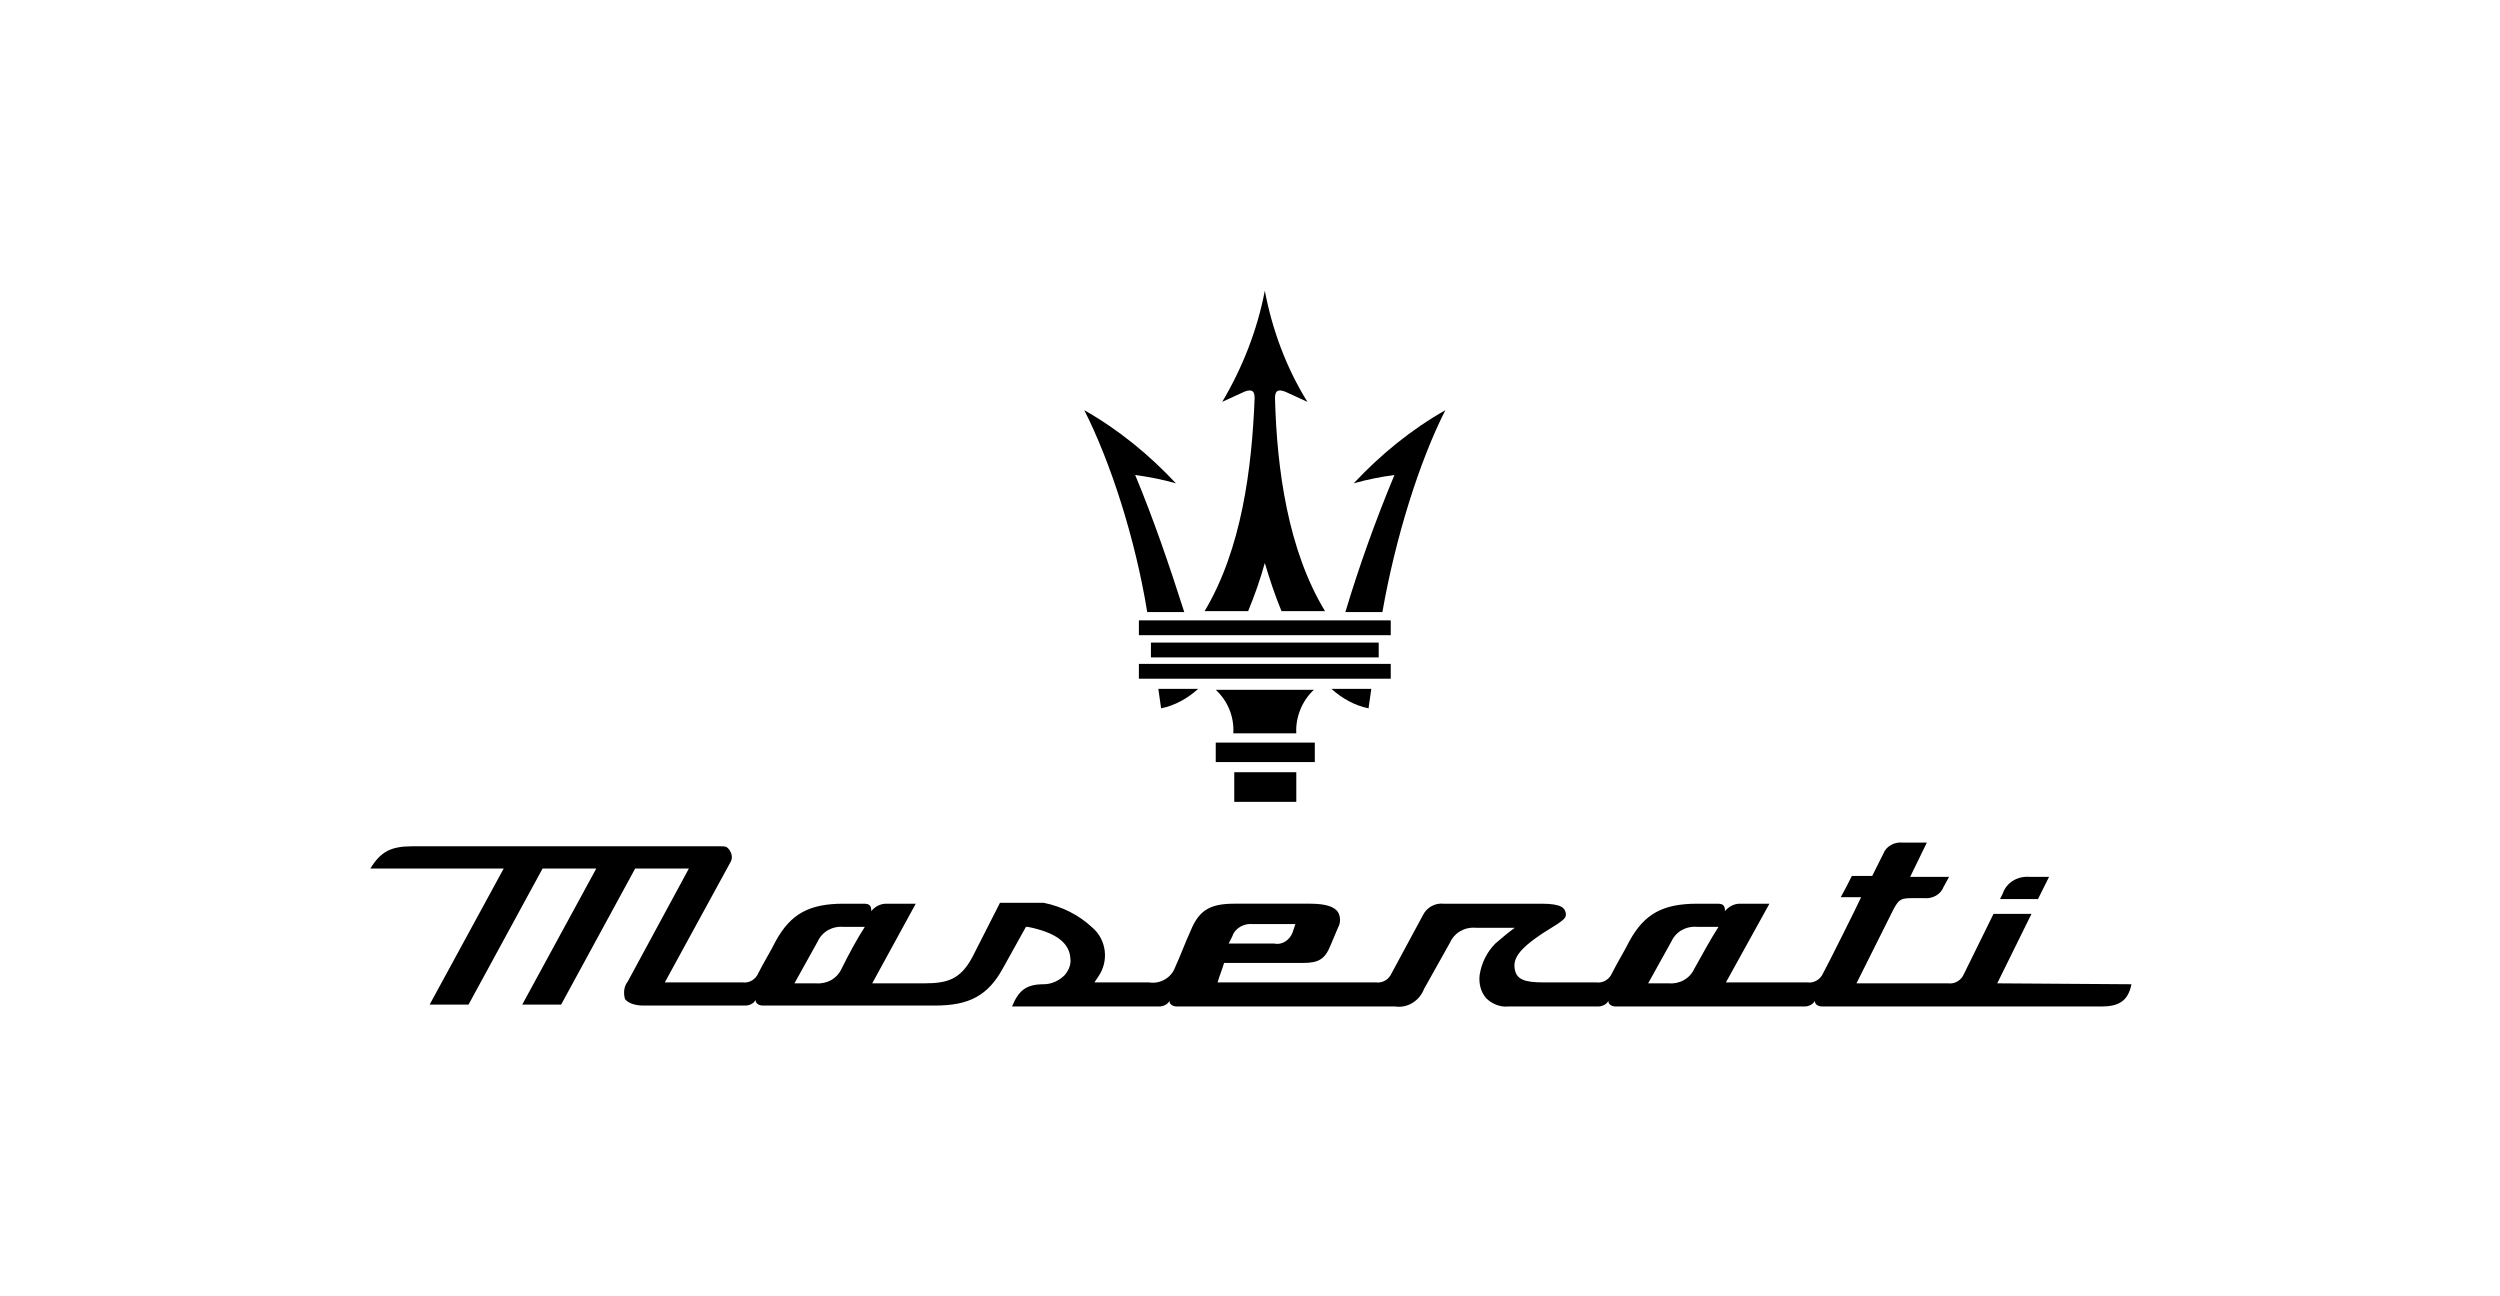 <?xml version="1.0" encoding="utf-8"?>
<!-- Generator: Adobe Illustrator 27.5.0, SVG Export Plug-In . SVG Version: 6.00 Build 0)  -->
<svg version="1.1" id="Livello_1" xmlns="http://www.w3.org/2000/svg" xmlns:xlink="http://www.w3.org/1999/xlink" x="0px" y="0px"
	 viewBox="0 0 270 140" style="enable-background:new 0 0 270 140;" xml:space="preserve">
<path d="M220.1,97.1h-4.1l0.3-0.6c0.4-1.2,1.6-1.9,2.9-1.8h2.1C220.9,95.5,220.5,96.3,220.1,97.1z"/>
<path d="M215.7,106.2l3.7-7.5h-4.1l-3.2,6.5c-0.3,0.7-1,1.1-1.7,1h-9.9l4-8c0.6-1.1,0.8-1.2,2.1-1.2h1.2c0.9,0.1,1.8-0.4,2.1-1.2
	c0.2-0.4,0.4-0.7,0.6-1.1h-4.2l1.8-3.7h-2.6c-0.9-0.1-1.8,0.4-2.1,1.2l-1.2,2.4h-2.2c-0.4,0.8-0.8,1.6-1.2,2.3h2.2
	c-0.4,0.9-3.6,7.3-4.1,8.2c-0.3,0.7-1,1.1-1.7,1h-8.8l4.7-8.5h-3.2c-0.6,0-1.2,0.3-1.6,0.8c0-0.6-0.2-0.8-0.8-0.8h-2.2
	c-3.7,0-5.7,1.1-7.3,4c-0.6,1.2-1.3,2.3-1.9,3.5c-0.3,0.7-1,1.1-1.7,1h-5.7c-2,0-2.9-0.3-3.1-1.4s0.3-2.1,3-3.9l1.6-1
	c0.7-0.5,1-0.7,0.9-1.2s-0.4-1-2.6-1h-10.6c-0.9-0.1-1.8,0.4-2.2,1.2l-3.4,6.3c-0.3,0.7-1,1.1-1.7,1h-17.1c0.2-0.7,0.5-1.4,0.7-2.1
	h8.5c1.7,0,2.4-0.4,3-1.9l0.8-1.9c0.3-0.5,0.3-1.2,0-1.7c-0.4-0.6-1.4-0.9-3-0.9h-8.2c-2.6,0-3.8,0.7-4.7,2.9
	c-0.6,1.3-1.1,2.7-1.7,4c-0.4,1.1-1.6,1.8-2.8,1.6h-5.9l0.4-0.6c1.2-1.7,0.9-4-0.6-5.3c-1.5-1.4-3.3-2.3-5.3-2.7H108l-3,5.9
	c-1.3,2.4-2.7,2.8-5.2,2.8h-5.6l4.7-8.6h-3.2c-0.6,0-1.2,0.3-1.6,0.8c0-0.6-0.2-0.8-0.8-0.8h-2.2c-3.7,0-5.7,1.1-7.3,4
	c-0.6,1.2-1.3,2.3-1.9,3.5c-0.3,0.7-1,1.1-1.7,1h-8.4l7.1-13c0.3-0.5,0.1-1.2-0.4-1.6c-0.2-0.1-0.4-0.1-0.6-0.1H44.5
	c-2.3,0-3.4,0.6-4.5,2.4h14.4l-8,14.7h4.2l8-14.7h5.8l-8,14.7h4.2l8-14.7h5.8c-2.2,4.1-4.4,8.1-6.6,12.2c-0.4,0.5-0.5,1.2-0.3,1.9
	c0.3,0.4,1,0.7,2,0.7h11c0.4,0,0.9-0.2,1.1-0.6c0,0.4,0.4,0.6,0.8,0.6H101c3.7,0,5.7-1.1,7.3-4l2.5-4.5h0.2c3,0.6,4.5,1.7,4.6,3.4
	c0.1,0.7-0.2,1.3-0.6,1.8c-0.6,0.6-1.4,1-2.3,1c-1.9,0-2.7,0.7-3.4,2.4h15.9c0.4,0,0.9-0.2,1.1-0.6c0,0.4,0.4,0.6,0.8,0.6h23.6
	c1.3,0.2,2.6-0.6,3.1-1.9l2.8-5c0.5-1.1,1.6-1.7,2.8-1.6h4.2c-0.7,0.5-1.4,1.1-2.1,1.7c-0.9,0.9-1.5,2.1-1.7,3.4
	c-0.1,0.9,0.1,1.8,0.7,2.5c0.6,0.6,1.5,1,2.4,0.9h9.7c0.4,0,0.9-0.2,1.1-0.6c0,0.4,0.4,0.6,0.8,0.6h20.4c0.4,0,0.9-0.2,1.1-0.6
	c0,0.4,0.4,0.6,0.8,0.6h30.2c1.8,0,2.7-0.6,3.1-2l0.1-0.4L215.7,106.2z M133.1,101.1c0.3-0.9,1.3-1.4,2.2-1.3h4.6l-0.3,0.9
	c-0.3,0.8-1.1,1.4-2,1.2h-4.9L133.1,101.1z M90.9,104.6c-0.5,1.1-1.6,1.7-2.8,1.6h-2.3l2.5-4.5c0.5-1.1,1.6-1.7,2.8-1.6h2.3
	C92.5,101.5,91.7,103,90.9,104.6z M183,104.6c-0.5,1.1-1.6,1.7-2.8,1.6H178l2.5-4.5c0.5-1.1,1.6-1.7,2.8-1.6h2.3
	C184.7,101.5,183.9,103,183,104.6L183,104.6z"/>
<path d="M131.3,82.3v-2.1H142v2.1H131.3z"/>
<path d="M136.6,86.6h3.4v-3.2h-6.7v3.2H136.6"/>
<path d="M133.2,79.2c0.1-1.8-0.6-3.5-1.9-4.7h10.6c-1.3,1.2-2,3-1.9,4.7H133.2L133.2,79.2z"/>
<path d="M124.3,71v-1.6h24.6V71H124.3z"/>
<path d="M125.4,76.5c1.5-0.3,2.9-1.1,4-2.1h-4.3L125.4,76.5z"/>
<path d="M147.8,76.5c-1.5-0.3-2.9-1.1-4-2.1h4.3L147.8,76.5z"/>
<path d="M123.9,66.1c-1.3-8-4-16.3-6.8-21.8c3.7,2.1,7,4.8,9.9,7.9c-1.4-0.4-2.9-0.7-4.4-0.9c2,4.8,3.7,9.8,5.3,14.8H123.9z"/>
<path d="M149.3,66.1c1.4-8,4-16.3,6.8-21.8c-3.7,2.1-7,4.8-9.9,7.9c1.4-0.4,2.9-0.7,4.4-0.9c-2,4.8-3.8,9.8-5.3,14.8H149.3z"/>
<path d="M123,68.6v-1.6h27.2v1.6H123z"/>
<path d="M132,43.4c2.2-3.7,3.8-7.8,4.6-12c0.8,4.2,2.3,8.3,4.6,12l-2.4-1.1c-0.8-0.3-1.1-0.1-1.1,0.7c0.2,7.7,1.4,16.4,5.4,23h-4.7
	c-0.7-1.7-1.3-3.5-1.8-5.2c-0.5,1.8-1.1,3.5-1.8,5.2h-4.7c4-6.7,5.1-15.4,5.4-23c0-0.8-0.3-1-1.1-0.7L132,43.4z"/>
<path d="M123,73.3v-1.6h27.2v1.6H123z"/>
</svg>
